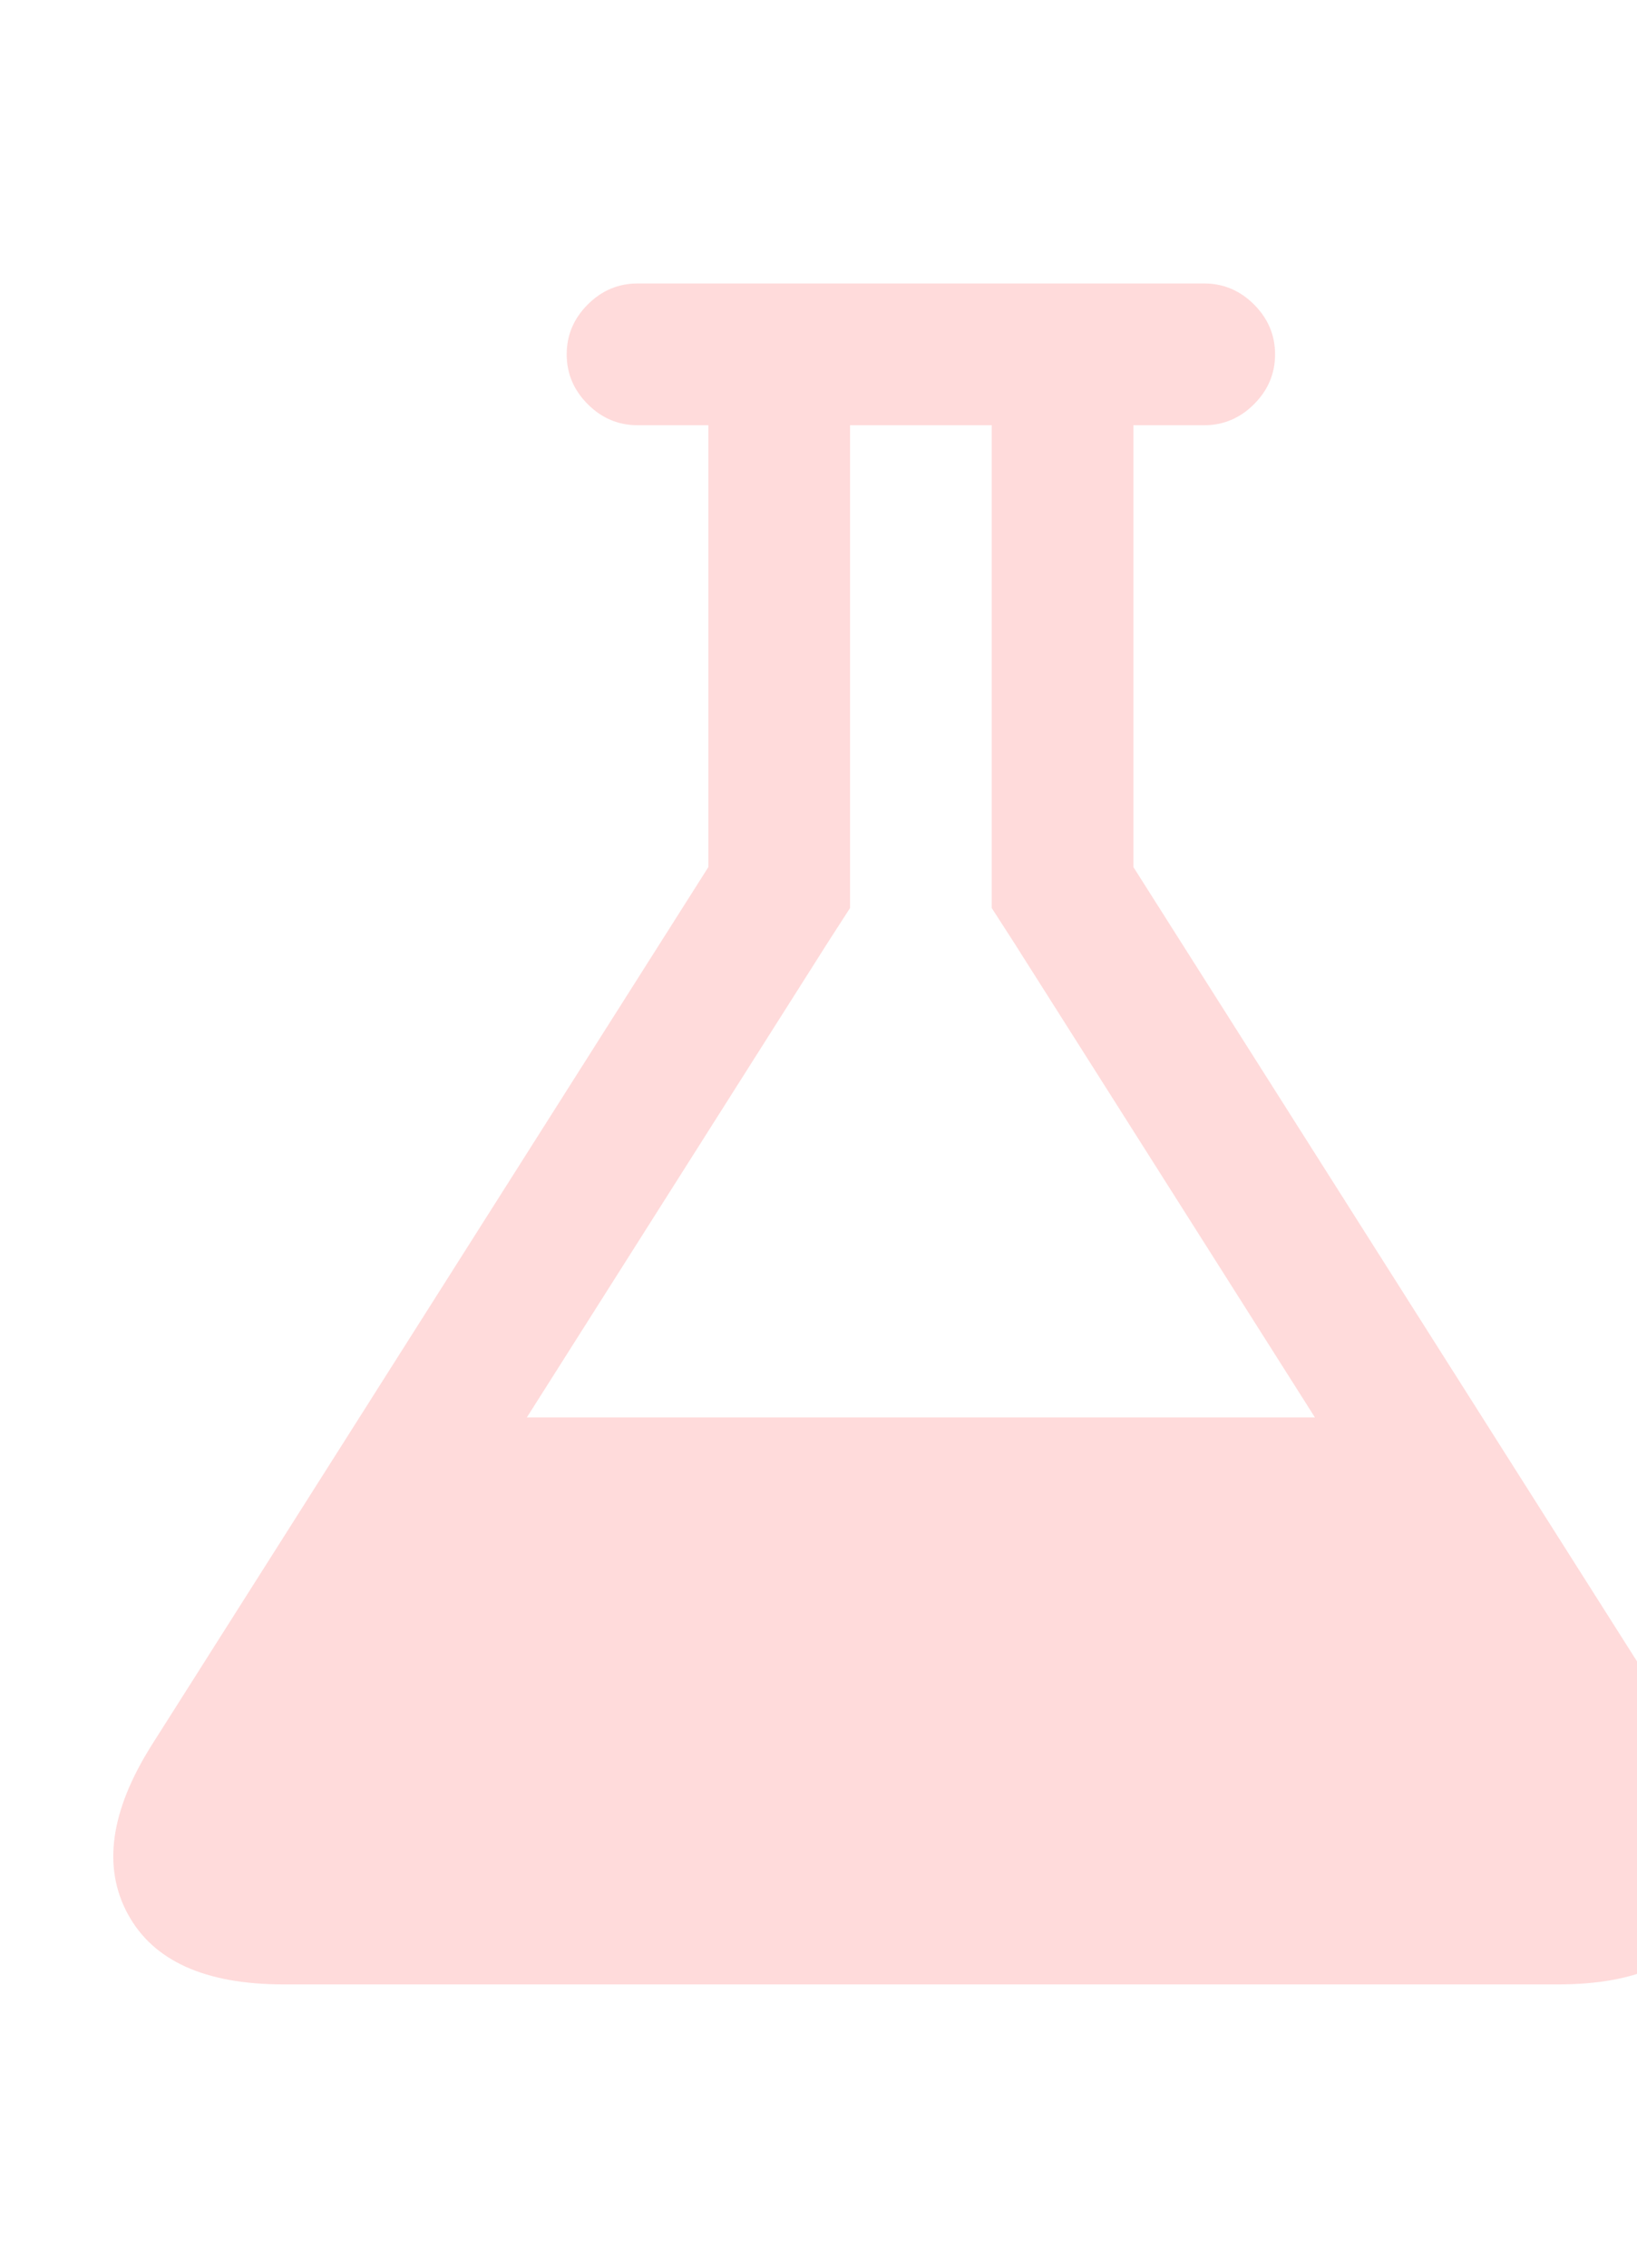 <svg width="1479" height="2048" xmlns="http://www.w3.org/2000/svg" preserveAspectRatio="xMidYMid meet">
 <g>
  <title>Layer 1</title>
  <path fill="#ffdbdb" id="svg_34" d="m1527,1576c37.333,59.333 44.5,110.167 21.5,152.5s-69.833,63.5 -140.5,63.5h-1152c-70.667,0 -117.5,-21.167 -140.5,-63.5s-15.833,-93.167 21.5,-152.5l503,-793v-399h-64c-17.333,0 -32.333,-6.333 -45,-19s-19,-27.667 -19,-45s6.333,-32.333 19,-45s27.667,-19 45,-19h512c17.333,0 32.333,6.333 45,19s19,27.667 19,45s-6.333,32.333 -19,45s-27.667,19 -45,19h-64v399l503,793zm-779,-725l-272,429h712l-272,-429l-20,-31v-37v-399h-128v399v37l-20,31z"/>
 </g>
</svg>
